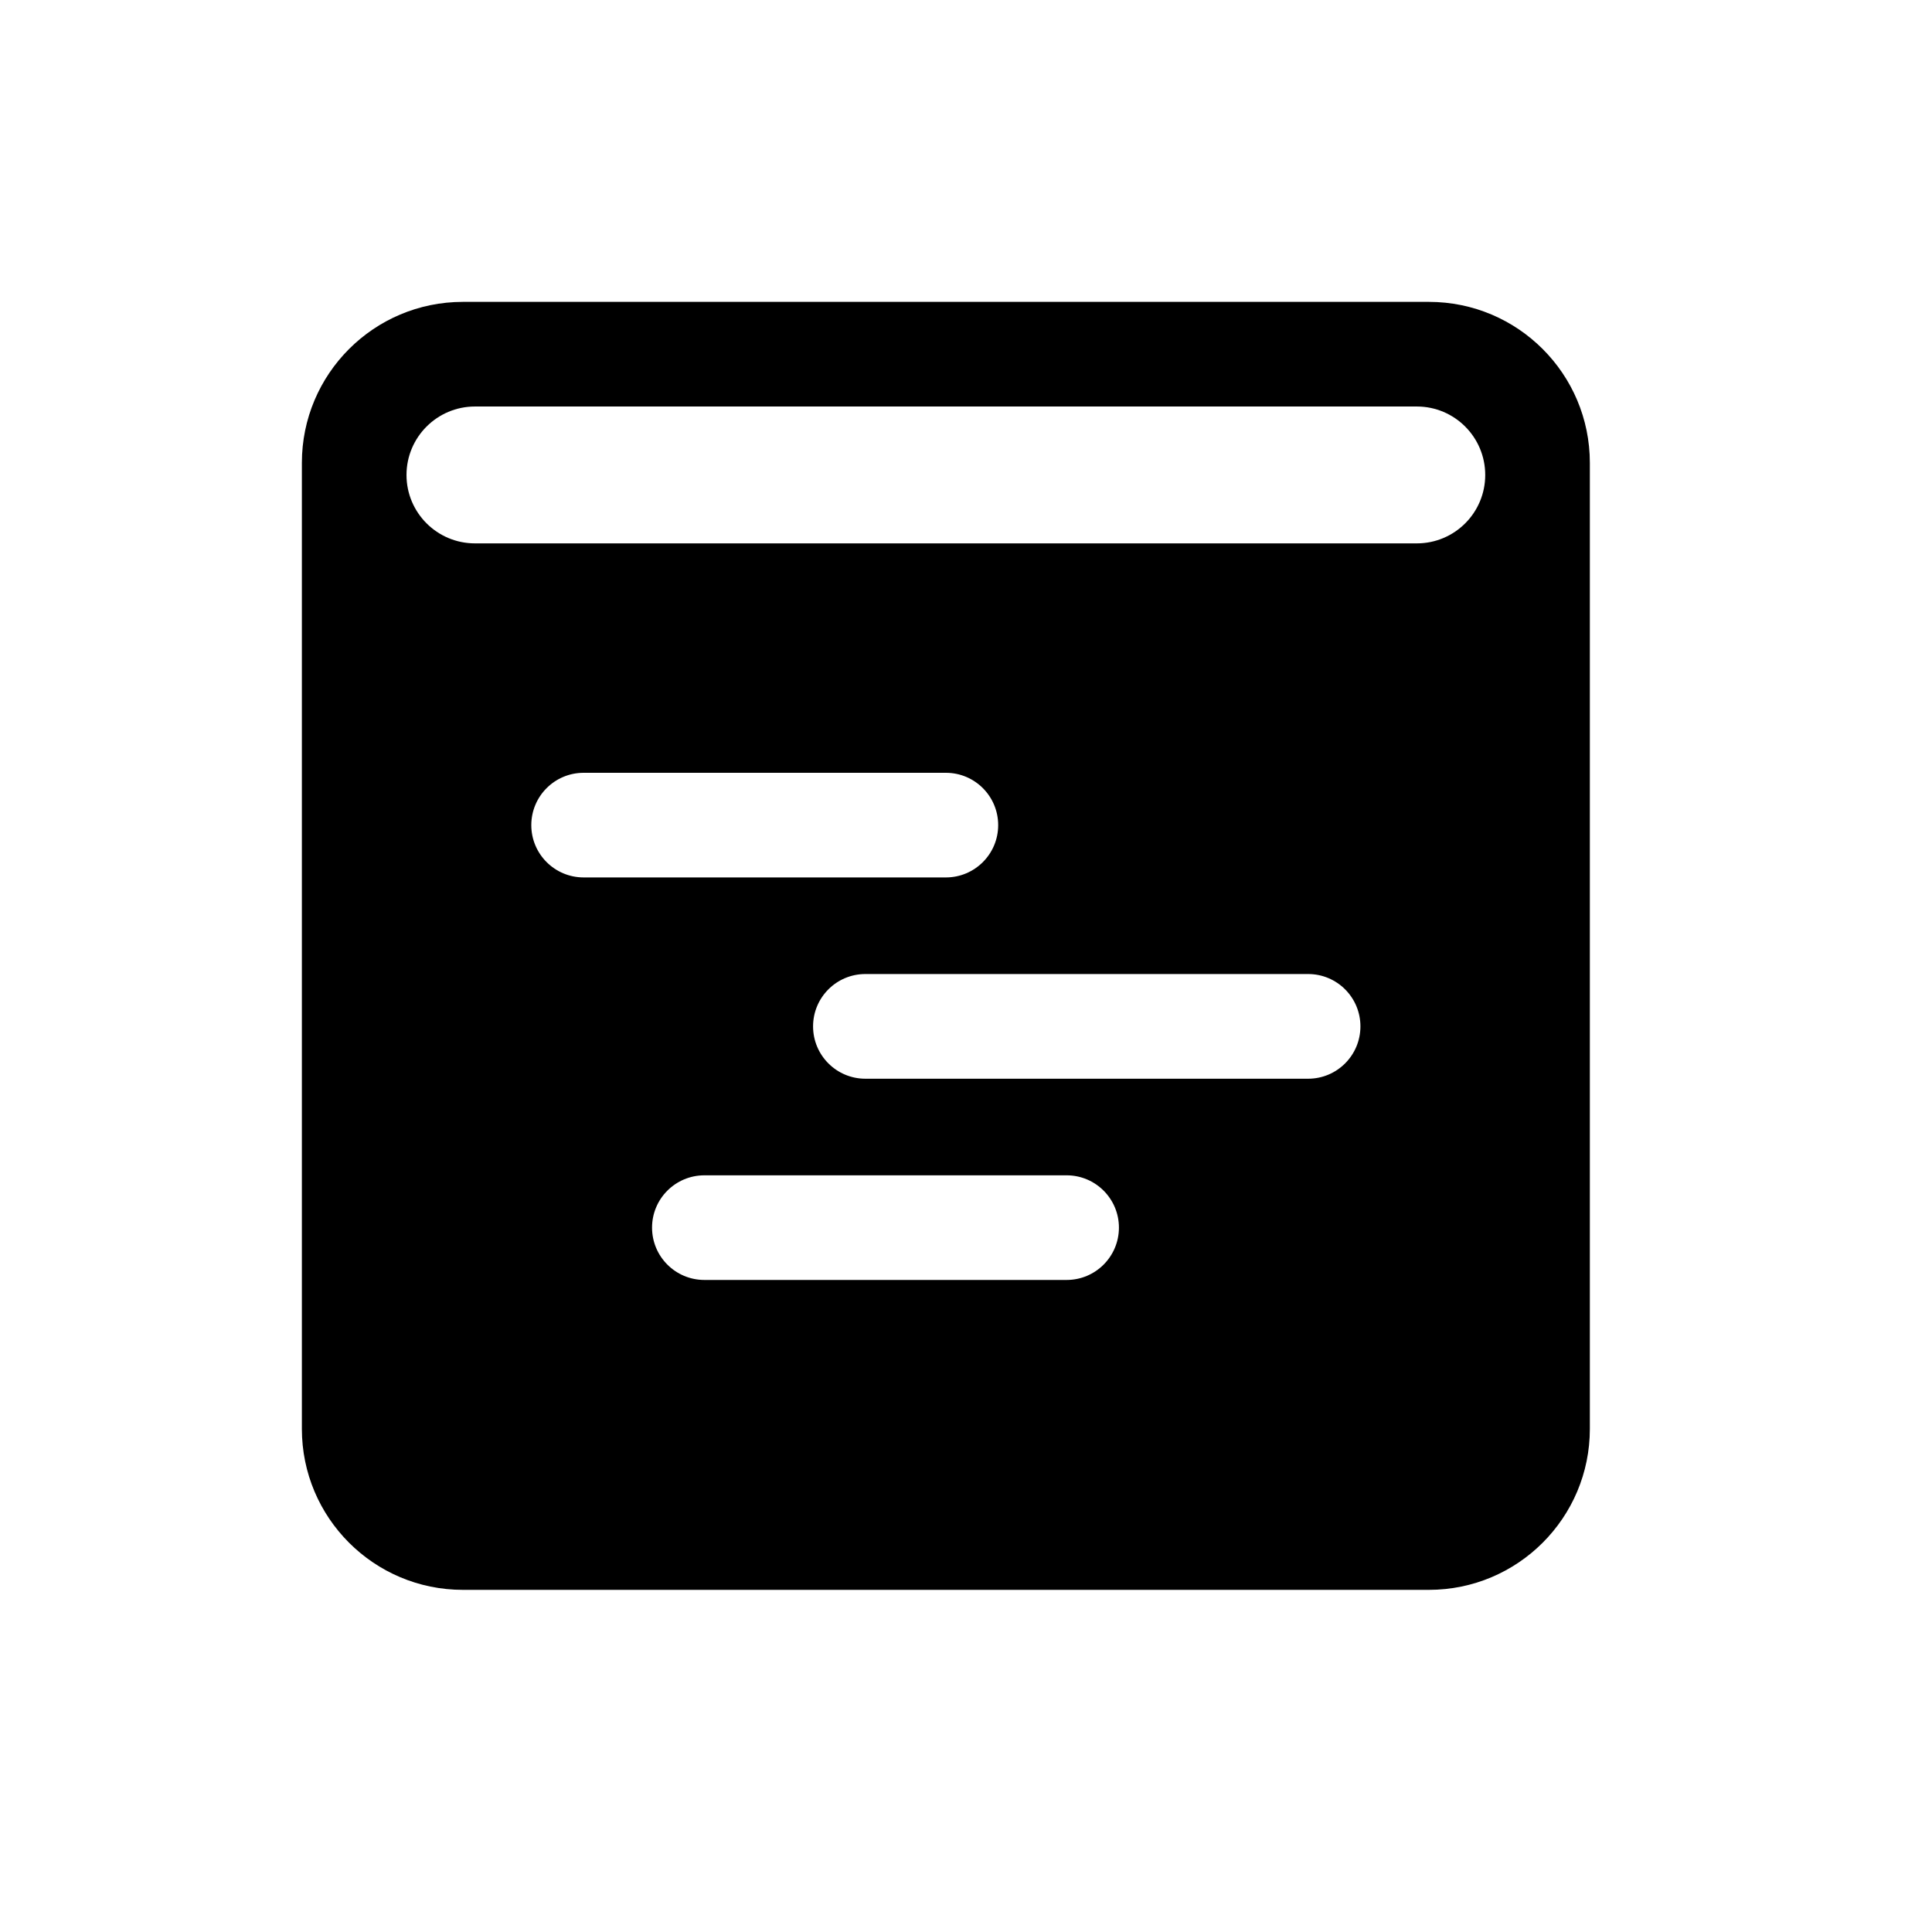 <svg width="32" height="32" viewBox="0 0 32 32" fill="none" xmlns="http://www.w3.org/2000/svg">
<path fill-rule="evenodd" clip-rule="evenodd" d="M5 7.667C5 6.194 6.194 5 7.667 5H23.667C25.139 5 26.333 6.194 26.333 7.667V23.667C26.333 25.139 25.139 26.333 23.667 26.333H7.667C6.194 26.333 5 25.139 5 23.667V7.667ZM6.733 7.867C6.733 7.241 7.241 6.733 7.867 6.733H23.467C24.093 6.733 24.6 7.241 24.6 7.867C24.6 8.493 24.093 9 23.467 9H7.867C7.241 9 6.733 8.493 6.733 7.867ZM9.667 12.8C9.188 12.8 8.8 13.188 8.8 13.667C8.8 14.145 9.188 14.533 9.667 14.533H15.667C16.145 14.533 16.533 14.145 16.533 13.667C16.533 13.188 16.145 12.8 15.667 12.8H9.667ZM14.333 16.133C13.855 16.133 13.467 16.521 13.467 17C13.467 17.479 13.855 17.867 14.333 17.867H21.667C22.145 17.867 22.533 17.479 22.533 17C22.533 16.521 22.145 16.133 21.667 16.133H14.333ZM11.667 19.467C11.188 19.467 10.8 19.855 10.8 20.333C10.8 20.812 11.188 21.2 11.667 21.2H17.667C18.145 21.2 18.533 20.812 18.533 20.333C18.533 19.855 18.145 19.467 17.667 19.467H11.667Z" fill="black"/>
</svg>

